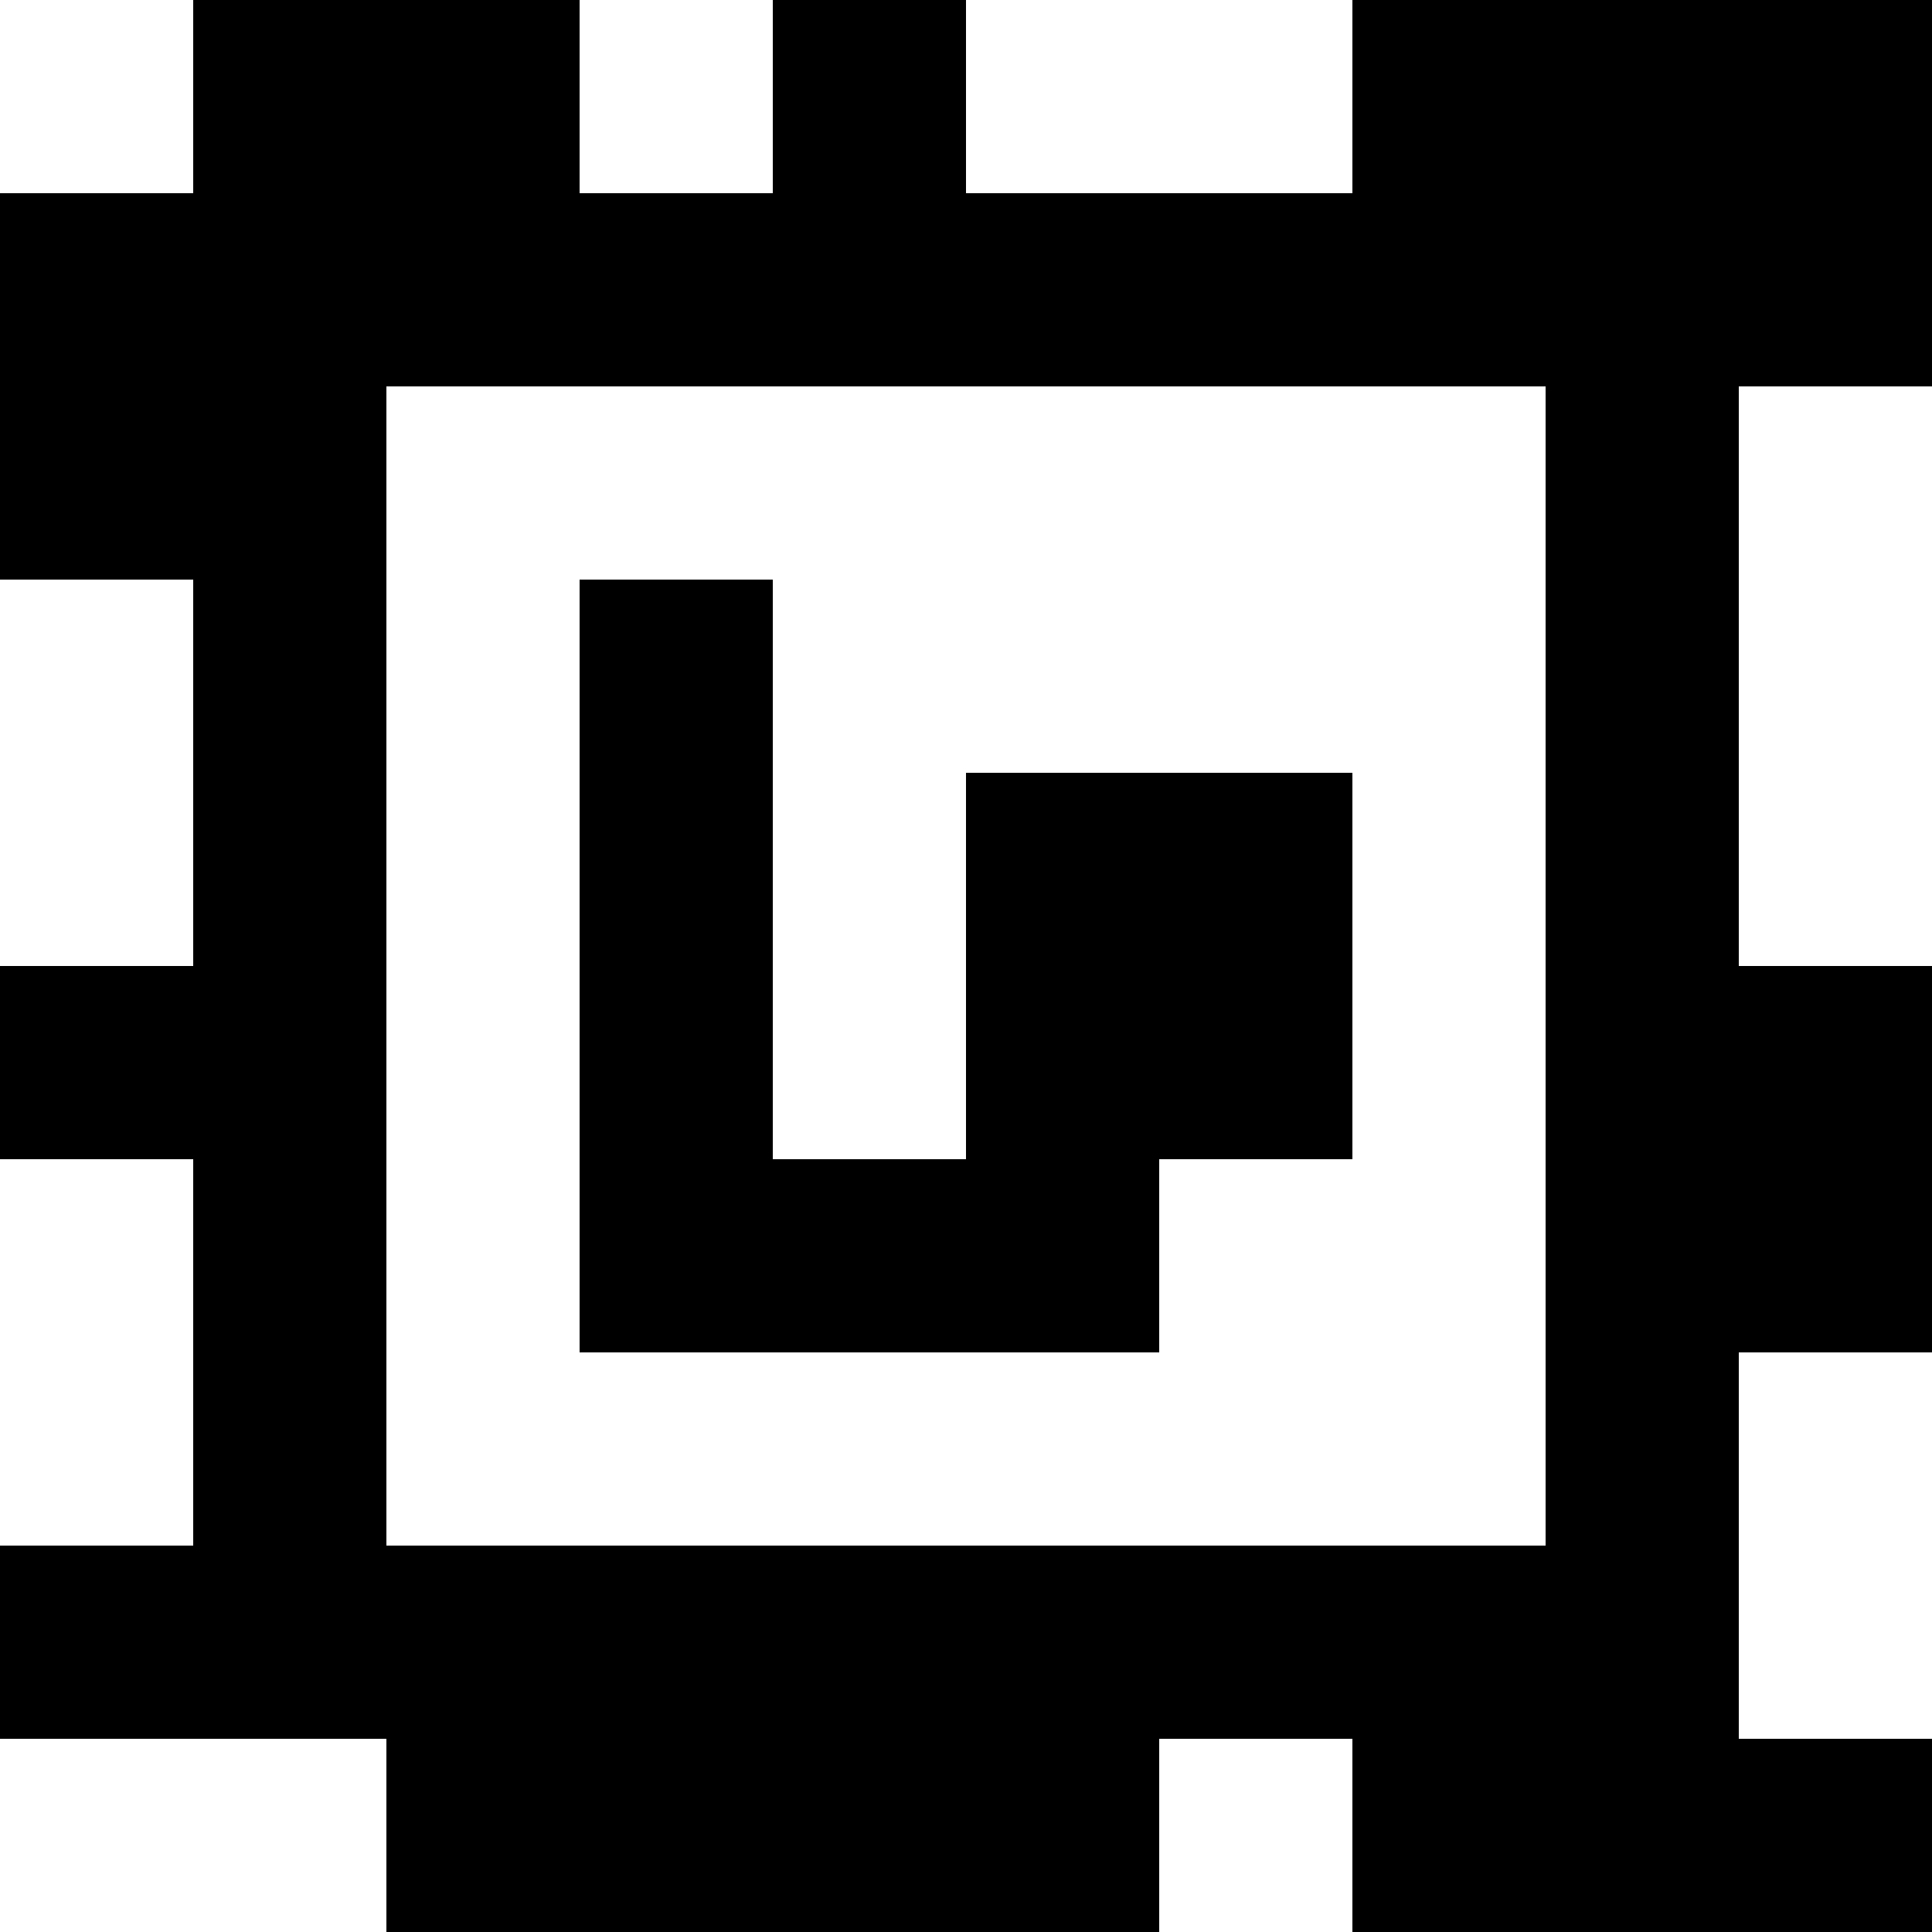 <?xml version="1.0" standalone="yes"?>
<svg xmlns="http://www.w3.org/2000/svg" width="100" height="100">
<rect width="100%" height="100%" fill="#808080" stroke="none"/>
<path style="fill:#ffffff; stroke:none;" d="M0 0L0 10L10 10L10 0L0 0z"/>
<path style="fill:#000000; stroke:none;" d="M10 0L10 10L0 10L0 30L10 30L10 50L0 50L0 60L10 60L10 80L0 80L0 90L20 90L20 100L60 100L60 90L70 90L70 100L100 100L100 90L90 90L90 70L100 70L100 50L90 50L90 20L100 20L100 0L70 0L70 10L50 10L50 0L40 0L40 10L30 10L30 0L10 0z"/>
<path style="fill:#ffffff; stroke:none;" d="M30 0L30 10L40 10L40 0L30 0M50 0L50 10L70 10L70 0L50 0M20 20L20 80L80 80L80 20L20 20M90 20L90 50L100 50L100 20L90 20M0 30L0 50L10 50L10 30L0 30z"/>
<path style="fill:#000000; stroke:none;" d="M30 30L30 70L60 70L60 60L70 60L70 40L50 40L50 60L40 60L40 30L30 30z"/>
<path style="fill:#ffffff; stroke:none;" d="M0 60L0 80L10 80L10 60L0 60M90 70L90 90L100 90L100 70L90 70M0 90L0 100L20 100L20 90L0 90M60 90L60 100L70 100L70 90L60 90z"/>
</svg>
